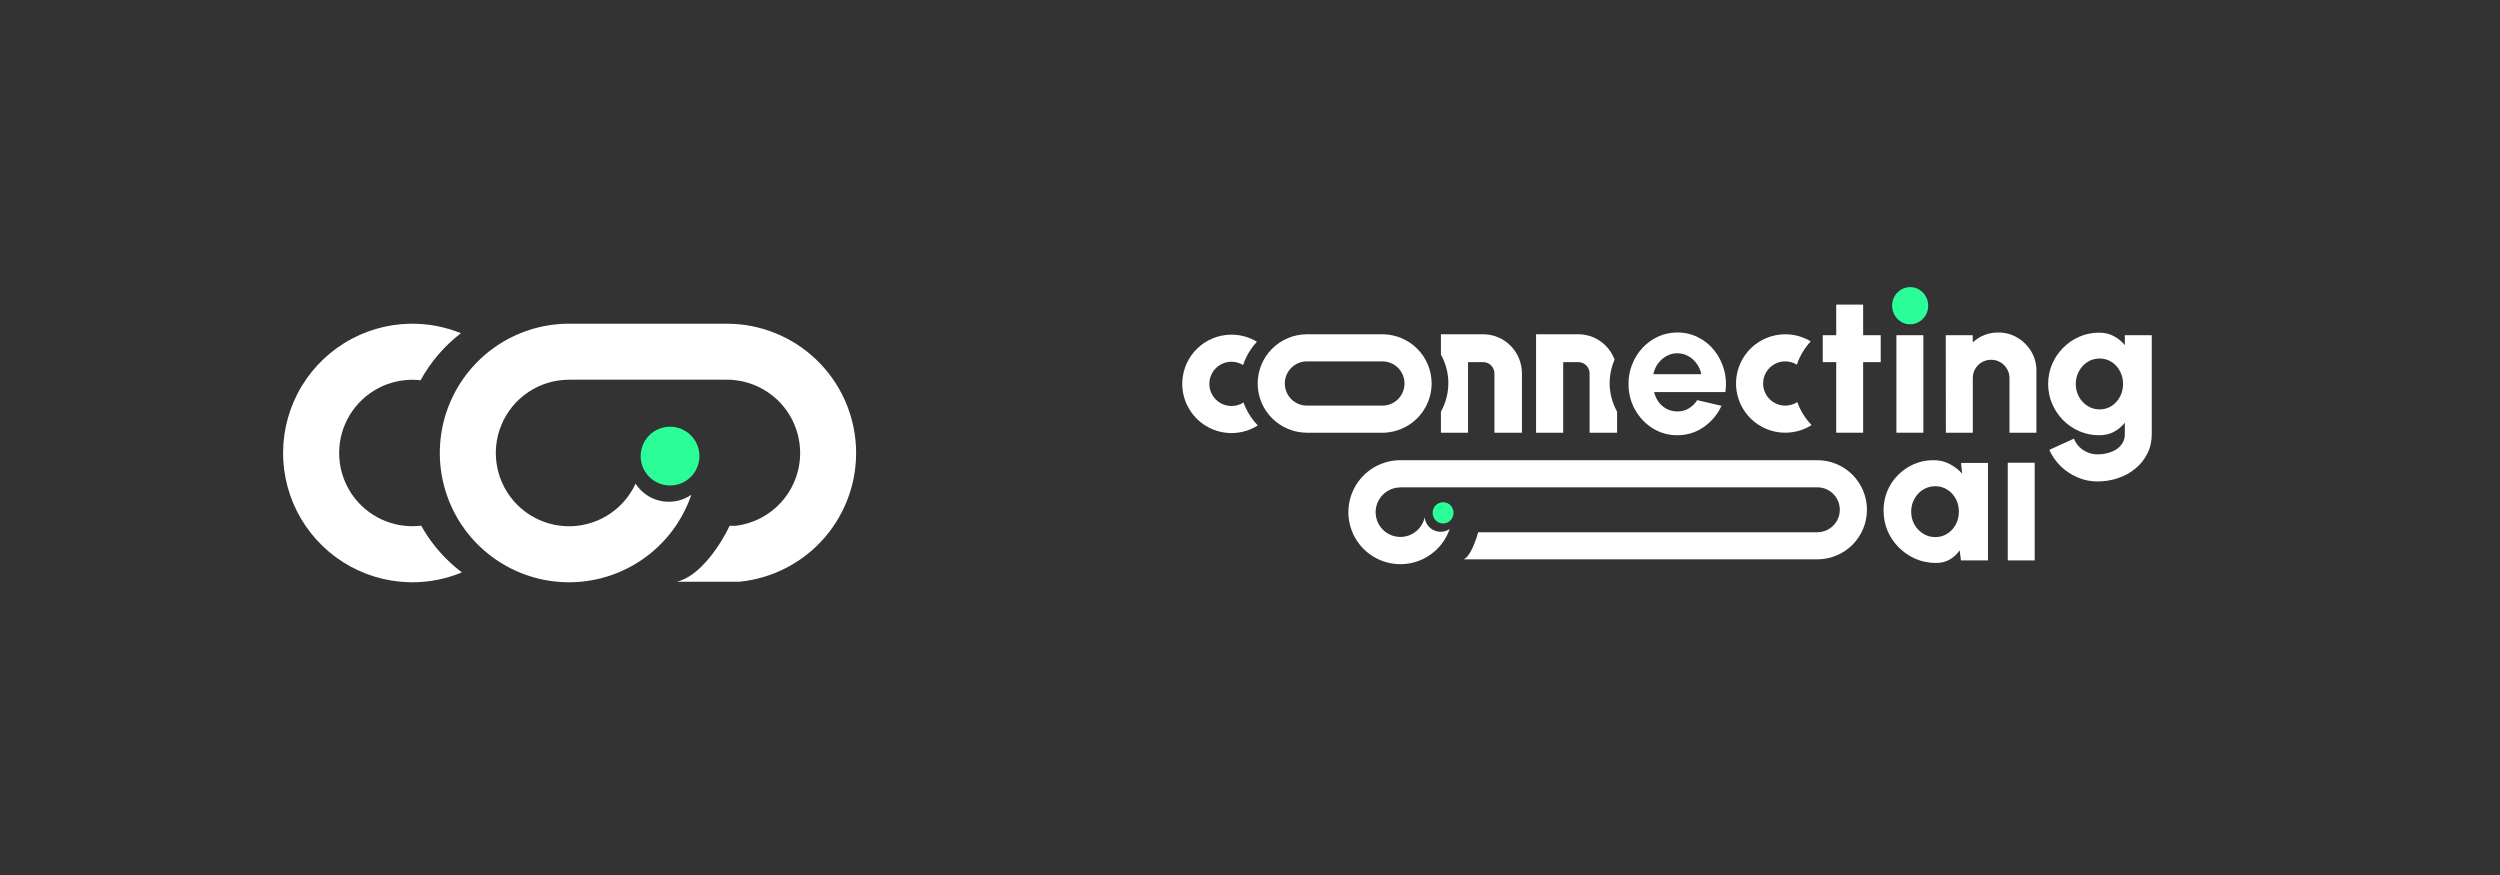 <svg width="6217" height="2176" viewBox="0 0 6217 2176" fill="none" xmlns="http://www.w3.org/2000/svg">
<rect x="0" y="0" width="6217" height="2176" fill="#333333" stroke="none"/>
<path d="M1047.42 1307.24C1064.12 1337.17 1084.95 1364.82 1109.44 1389.32C1121.75 1401.63 1134.86 1413.02 1148.65 1423.42C1120.26 1435.21 1090.2 1442.92 1059.35 1446.2C1001.61 1452.34 943.287 1442.71 890.577 1418.34C837.867 1393.98 792.74 1355.78 759.992 1307.82C727.243 1259.85 708.097 1203.91 704.588 1145.93C701.078 1087.95 713.336 1030.11 740.059 978.54C766.783 926.972 806.972 883.61 856.359 853.06C905.745 822.511 962.482 805.915 1020.54 805.037C1063.74 804.383 1106.48 812.451 1146.24 828.588C1105 860.226 1070.86 900.092 1045.95 945.585C1038.24 944.709 1030.46 944.323 1022.65 944.442C989.767 944.939 957.635 954.338 929.665 971.639C901.696 988.941 878.934 1013.5 863.8 1042.7C848.665 1071.91 841.723 1104.67 843.711 1137.5C845.698 1170.34 856.542 1202.02 875.088 1229.19C893.635 1256.35 919.192 1277.98 949.044 1291.78C978.897 1305.58 1011.93 1311.04 1044.63 1307.56C1045.19 1307.5 1045.76 1307.44 1046.32 1307.37C1046.68 1307.33 1047.05 1307.29 1047.42 1307.24Z" fill="white"/>
<path d="M1406.76 805.109C1346.11 806.686 1287.09 825.405 1236.55 859.183C1183.7 894.509 1142.51 944.721 1118.18 1003.47C1093.85 1062.21 1087.49 1126.86 1099.89 1189.22C1112.29 1251.59 1142.9 1308.87 1187.85 1353.83C1232.8 1398.8 1290.07 1429.42 1352.41 1441.82C1414.76 1454.23 1479.38 1447.86 1538.11 1423.53C1596.84 1399.19 1647.03 1357.99 1682.35 1305.12C1697.95 1281.76 1710.34 1256.58 1719.31 1230.28C1703.38 1241.31 1684.05 1247.77 1663.21 1247.77C1628.56 1247.77 1598.08 1229.9 1580.48 1202.87C1576.51 1211.47 1571.86 1219.78 1566.56 1227.72C1546.54 1257.68 1518.1 1281.04 1484.82 1294.83C1451.53 1308.62 1414.91 1312.22 1379.58 1305.19C1344.25 1298.16 1311.8 1280.81 1286.32 1255.33C1260.85 1229.85 1243.5 1197.39 1236.48 1162.04C1229.45 1126.7 1233.06 1090.07 1246.84 1056.78C1260.63 1023.49 1283.97 995.031 1313.92 975.011C1343.88 954.991 1379.09 944.306 1415.11 944.306V944.203H1807.54V944.235C1854.26 944.235 1899.19 962.179 1933.06 994.362C1966.94 1026.55 1987.16 1070.51 1989.57 1117.18C1991.97 1163.85 1976.37 1209.66 1945.98 1245.16C1916.35 1279.76 1874.88 1301.98 1829.76 1307.52H1814.45C1795.32 1348.63 1742.12 1434.03 1682.3 1446.73H1840.94L1840.98 1446.37C1922.78 1437.81 1998.19 1398.22 2051.7 1335.72C2105.29 1273.12 2132.81 1192.33 2128.57 1110.02C2124.34 1027.71 2088.66 950.168 2028.92 893.408C1969.86 837.287 1891.72 805.716 1810.32 805.012V805H1406.76V805.109Z" fill="white"/>
<path d="M1739.35 1134.21C1739.35 1174.58 1706.64 1207.3 1666.29 1207.3C1625.94 1207.3 1593.23 1174.58 1593.23 1134.21C1593.23 1093.85 1625.94 1061.13 1666.29 1061.13C1706.64 1061.13 1739.35 1093.85 1739.35 1134.21Z" fill="#2BFD98"/>
<path d="M4716.02 833.605H4782.98V1076.05H4716.02V833.605Z" fill="white"/>
<path d="M4749.99 805.724C4740.28 805.724 4732.11 802.492 4725.48 796.026C4718.85 789.561 4715.53 781.561 4715.53 772.025C4715.53 762.488 4718.85 754.488 4725.48 748.023C4732.11 741.558 4740.2 738.325 4749.74 738.325C4759.29 738.325 4767.29 741.558 4773.76 748.023C4780.39 754.488 4783.71 762.488 4783.71 772.025C4783.71 781.561 4780.47 789.561 4774 796.026C4767.7 802.492 4759.69 805.724 4749.99 805.724Z" fill="white"/>
<path d="M4676.94 900.519H4633.27V1076.05H4566.31V900.519H4532.83V833.605H4566.31V757.478H4633.27V833.605H4676.94V900.519Z" fill="white"/>
<path d="M5064.14 1076.05V921.854C5064.14 904.237 5059.85 888.316 5051.28 874.093C5042.71 859.708 5031.22 848.233 5016.83 839.666C5002.59 831.1 4986.66 826.817 4969.03 826.817C4956.9 826.817 4945.34 828.999 4934.34 833.363C4923.5 837.727 4914.04 843.788 4905.95 851.546L4905.71 833.605H4838.75L4838.99 1076.05H4905.95V940.28C4905.95 931.714 4907.97 924.036 4912.02 917.248C4916.06 910.298 4921.56 904.803 4928.52 900.762C4935.47 896.721 4943.15 894.701 4951.56 894.701C4959.98 894.701 4967.58 896.721 4974.37 900.762C4981.33 904.803 4986.82 910.298 4990.87 917.248C4995.07 924.036 4997.18 931.714 4997.18 940.28V1076.05H5064.14Z" fill="white"/>
<path fill-rule="evenodd" clip-rule="evenodd" d="M5284.04 833.605H5351V1079.44C5351 1097.38 5347.36 1113.55 5340.08 1127.93C5332.8 1142.48 5322.86 1154.92 5310.24 1165.27C5297.79 1175.61 5283.39 1183.53 5267.06 1189.03C5250.88 1194.52 5233.74 1197.27 5215.62 1197.27C5198.48 1197.27 5182.06 1193.88 5166.37 1187.09C5150.68 1180.46 5136.77 1171.25 5124.64 1159.45C5112.51 1147.65 5103.05 1134.07 5096.25 1118.72L5157.39 1090.84C5160.79 1098.92 5165.4 1105.87 5171.22 1111.69C5177.21 1117.51 5184 1121.95 5191.6 1125.02C5199.37 1128.25 5207.37 1129.87 5215.62 1129.87C5224.52 1129.87 5233.01 1128.82 5241.1 1126.72C5249.34 1124.62 5256.7 1121.47 5263.17 1117.26C5269.64 1113.06 5274.74 1107.81 5278.46 1101.5C5282.18 1095.2 5284.04 1087.85 5284.04 1079.44V1051.32C5276.6 1060.53 5267.54 1068.05 5256.87 1073.87C5246.35 1079.52 5234.14 1082.35 5220.23 1082.35C5202.76 1082.35 5186.35 1079.04 5170.98 1072.41C5155.78 1065.78 5142.35 1056.65 5130.71 1045.02C5119.06 1033.22 5109.92 1019.64 5103.29 1004.29C5096.66 988.93 5093.34 972.444 5093.34 954.827C5093.34 937.209 5096.66 920.723 5103.29 905.368C5109.92 890.014 5119.06 876.518 5130.71 864.88C5142.35 853.081 5155.78 843.869 5170.98 837.242C5186.35 830.615 5202.76 827.302 5220.23 827.302C5234.14 827.302 5246.35 830.211 5256.87 836.03C5267.54 841.687 5276.6 849.121 5284.04 858.334V833.605ZM5221.2 1018.1C5232.2 1018.1 5242.15 1015.28 5251.04 1009.62C5259.94 1003.8 5266.89 996.123 5271.91 986.587C5277.08 977.051 5279.67 966.464 5279.67 954.827C5279.67 943.189 5277.08 932.603 5271.91 923.067C5266.89 913.369 5259.94 905.692 5251.04 900.035C5242.15 894.377 5232.2 891.549 5221.2 891.549C5210.36 891.549 5200.42 894.377 5191.36 900.035C5182.46 905.692 5175.35 913.369 5170.01 923.067C5164.67 932.603 5162 943.189 5162 954.827C5162 966.464 5164.67 977.131 5170.01 986.829C5175.35 996.365 5182.46 1003.96 5191.36 1009.62C5200.42 1015.28 5210.36 1018.1 5221.2 1018.1Z" fill="white"/>
<path fill-rule="evenodd" clip-rule="evenodd" d="M4171.1 1082.35C4148.78 1082.35 4128.4 1076.61 4109.96 1065.14C4091.68 1053.66 4077.04 1038.23 4066.05 1018.83C4055.21 999.436 4049.79 978.02 4049.79 954.584C4049.79 936.967 4052.94 920.481 4059.25 905.126C4065.56 889.609 4074.21 876.033 4085.21 864.395C4096.37 852.596 4109.31 843.384 4124.03 836.757C4138.75 830.13 4154.44 826.817 4171.1 826.817C4190.02 826.817 4207.33 830.857 4223.02 838.939C4238.87 846.859 4252.29 857.769 4263.29 871.669C4274.29 885.569 4282.3 901.408 4287.31 919.188C4292.33 936.967 4293.46 955.554 4290.71 974.949H4113.36C4115.62 984.001 4119.34 992.163 4124.52 999.436C4129.69 1006.55 4136.24 1012.29 4144.17 1016.65C4152.09 1020.85 4161.07 1023.03 4171.1 1023.2C4181.45 1023.36 4190.83 1020.93 4199.24 1015.92C4207.81 1010.75 4214.93 1003.8 4220.59 995.072L4281 1009.13C4271.14 1030.63 4256.42 1048.25 4236.85 1061.99C4217.28 1075.56 4195.36 1082.35 4171.1 1082.35ZM4230.78 930.582C4229 920.885 4225.2 912.157 4219.38 904.399C4213.72 896.479 4206.68 890.175 4198.27 885.488C4189.86 880.801 4180.8 878.457 4171.1 878.457C4161.39 878.457 4152.42 880.801 4144.17 885.488C4135.92 890.014 4128.88 896.236 4123.06 904.156C4117.4 911.914 4113.52 920.723 4111.42 930.582H4230.78Z" fill="white"/>
<path fill-rule="evenodd" clip-rule="evenodd" d="M3203.22 840.612C3217.94 834.521 3233.7 831.357 3249.62 831.297L3250.09 831.296H3444.64V831.492C3458.35 832.269 3471.85 835.347 3484.57 840.612C3499.43 846.762 3512.93 855.776 3524.3 867.139C3535.67 878.503 3544.69 891.994 3550.85 906.841C3557 921.688 3560.17 937.602 3560.17 953.672C3560.17 969.743 3557 985.656 3550.85 1000.5C3544.69 1015.35 3535.67 1028.84 3524.3 1040.21C3512.93 1051.57 3499.43 1060.58 3484.57 1066.73C3471.85 1072 3458.35 1075.08 3444.64 1075.85V1076.05H3249.62C3233.7 1075.99 3217.94 1072.82 3203.22 1066.73C3188.36 1060.58 3174.86 1051.57 3163.49 1040.21C3152.12 1028.84 3143.1 1015.35 3136.94 1000.5C3130.79 985.656 3127.62 969.743 3127.62 953.672C3127.62 937.602 3130.79 921.688 3136.94 906.841C3143.1 891.994 3152.12 878.503 3163.49 867.139C3174.86 855.776 3188.36 846.762 3203.22 840.612ZM3249.62 1008.69V1008.63H3440.48C3446.77 1008.31 3452.95 1006.92 3458.78 1004.51C3465.46 1001.74 3471.53 997.689 3476.64 992.58C3481.76 987.47 3485.81 981.405 3488.58 974.729C3491.35 968.053 3492.77 960.898 3492.77 953.672C3492.77 946.446 3491.35 939.291 3488.58 932.616C3485.81 925.94 3481.76 919.874 3476.64 914.765C3471.53 909.655 3465.46 905.602 3458.78 902.837C3452.95 900.426 3446.77 899.035 3440.48 898.719H3249.62V898.651C3242.55 898.71 3235.55 900.131 3229.01 902.837C3222.33 905.602 3216.26 909.655 3211.15 914.765C3206.04 919.874 3201.98 925.94 3199.21 932.616C3196.45 939.291 3195.02 946.446 3195.02 953.672C3195.02 960.898 3196.45 968.053 3199.21 974.729C3201.98 981.405 3206.04 987.47 3211.15 992.58C3216.26 997.689 3222.33 1001.74 3229.01 1004.51C3235.55 1007.21 3242.55 1008.63 3249.62 1008.69Z" fill="white"/>
<path d="M3125.69 849.793C3106.32 838.12 3083.94 831.954 3061 832.229C3029.84 832.602 2999.99 844.831 2977.54 866.426C2955.09 888.021 2941.72 917.357 2940.15 948.458C2938.59 979.558 2948.95 1010.08 2969.13 1033.82C2989.3 1057.55 3017.77 1072.71 3048.73 1076.2C3076.51 1079.33 3104.42 1072.87 3127.89 1058.04C3115.57 1045.2 3105.57 1030.73 3098.25 1015.13C3096.04 1010.42 3094.08 1005.64 3092.39 1000.79C3081.73 1007.68 3068.98 1010.7 3056.29 1009.27C3042.37 1007.7 3029.57 1000.89 3020.5 990.217C3011.43 979.545 3006.77 965.82 3007.47 951.836C3008.17 937.852 3014.18 924.662 3024.28 914.952C3034.37 905.243 3047.79 899.744 3061.8 899.576C3072.3 899.45 3082.54 902.325 3091.36 907.757C3093.28 901.862 3095.57 896.055 3098.25 890.366C3105.13 875.71 3114.38 862.046 3125.69 849.793Z" fill="white"/>
<path fill-rule="evenodd" clip-rule="evenodd" d="M4876.69 1151.18H4943.65V1393.63H4876.45L4873.3 1368.41C4866.99 1377.79 4858.9 1385.38 4849.03 1391.2C4839.17 1397.02 4827.6 1399.93 4814.34 1399.93C4796.23 1399.93 4779.32 1396.53 4763.63 1389.75C4747.94 1382.96 4734.12 1373.58 4722.15 1361.62C4710.18 1349.66 4700.8 1335.84 4694 1320.17C4687.37 1304.33 4684.06 1287.35 4684.06 1269.25C4684.06 1251.96 4687.21 1235.8 4693.52 1220.76C4699.83 1205.73 4708.72 1192.48 4720.21 1181C4731.69 1169.53 4744.87 1160.56 4759.75 1154.09C4774.79 1147.63 4790.97 1144.39 4808.28 1144.39C4823.16 1144.39 4836.5 1147.55 4848.31 1153.85C4860.28 1160.15 4870.71 1168.15 4879.6 1177.85L4876.69 1151.18ZM4812.64 1335.68C4823.64 1335.68 4833.59 1332.85 4842.48 1327.2C4851.38 1321.54 4858.42 1313.94 4863.59 1304.41C4868.77 1294.71 4871.35 1284.04 4871.35 1272.4C4871.35 1260.61 4868.77 1249.94 4863.59 1240.4C4858.42 1230.87 4851.38 1223.27 4842.48 1217.61C4833.59 1211.95 4823.64 1209.13 4812.64 1209.13C4801.48 1209.13 4791.37 1211.95 4782.32 1217.61C4773.26 1223.27 4766.06 1230.95 4760.72 1240.64C4755.39 1250.18 4752.72 1260.77 4752.72 1272.4C4752.72 1284.04 4755.39 1294.71 4760.72 1304.41C4766.22 1313.94 4773.5 1321.54 4782.56 1327.2C4791.62 1332.85 4801.64 1335.68 4812.64 1335.68Z" fill="white"/>
<path d="M4992.89 1393.63V1150.72H5059.85V1393.63H4992.89Z" fill="white"/>
<path d="M4438.12 831.305C4461.06 831.03 4483.45 837.197 4502.82 848.869C4491.51 861.123 4482.25 874.786 4475.38 889.442C4472.7 895.132 4470.41 900.938 4468.49 906.834C4459.67 901.402 4449.43 898.527 4438.93 898.653C4424.92 898.82 4411.5 904.319 4401.41 914.029C4391.31 923.738 4385.3 936.929 4384.6 950.912C4383.9 964.896 4388.55 978.622 4397.63 989.293C4406.7 999.965 4419.5 1006.78 4433.42 1008.35C4446.11 1009.78 4458.86 1006.76 4469.52 999.862C4471.21 1004.71 4473.17 1009.5 4475.38 1014.21C4482.7 1029.8 4492.7 1044.27 4505.02 1057.12C4481.55 1071.94 4453.64 1078.41 4425.86 1075.28C4394.9 1071.79 4366.43 1056.63 4346.25 1032.9C4326.08 1009.16 4315.72 978.635 4317.28 947.534C4318.85 916.433 4332.22 887.098 4354.67 865.503C4377.12 843.908 4406.96 831.678 4438.12 831.305Z" fill="white"/>
<path d="M3478.18 1144.47C3454.11 1145.28 3430.72 1152.78 3410.65 1166.19C3389.37 1180.39 3372.78 1200.59 3362.99 1224.21C3353.19 1247.84 3350.63 1273.84 3355.63 1298.92C3360.62 1324.01 3372.94 1347.04 3391.04 1365.13C3409.13 1383.21 3432.19 1395.53 3457.29 1400.52C3482.39 1405.5 3508.41 1402.94 3532.05 1393.16C3555.69 1383.37 3575.9 1366.8 3590.12 1345.53C3596.4 1336.14 3601.39 1326.01 3605 1315.43C3598.59 1319.87 3590.81 1322.47 3582.42 1322.47C3561.73 1322.47 3544.73 1306.66 3542.86 1286.48C3541.24 1294.1 3538.19 1301.39 3533.81 1307.93C3527.03 1318.07 3517.4 1325.97 3506.13 1330.63C3494.86 1335.3 3482.47 1336.52 3470.5 1334.14C3458.54 1331.76 3447.55 1325.89 3438.93 1317.27C3430.3 1308.65 3424.43 1297.67 3422.05 1285.72C3419.67 1273.77 3420.89 1261.37 3425.56 1250.11C3430.23 1238.85 3438.13 1229.23 3448.27 1222.46C3458.41 1215.69 3470.34 1212.07 3482.53 1212.07V1211.82H4519.35V1211.84C4526.69 1211.84 4533.95 1213.28 4540.73 1216.09C4547.52 1218.9 4553.68 1223.01 4558.87 1228.2C4564.06 1233.39 4568.18 1239.54 4570.98 1246.32C4573.79 1253.1 4575.24 1260.36 4575.24 1267.69C4575.24 1275.03 4573.79 1282.29 4570.98 1289.07C4568.18 1295.85 4564.06 1302 4558.87 1307.19C4553.68 1312.38 4547.52 1316.49 4540.73 1319.3C4533.95 1322.1 4526.69 1323.55 4519.35 1323.55V1323.57H3675.88C3670.64 1343.48 3656.05 1384.84 3639.66 1390.99H4519.81C4535.85 1390.93 4551.74 1387.75 4566.56 1381.61C4581.53 1375.41 4595.14 1366.33 4606.59 1354.88C4618.05 1343.43 4627.14 1329.84 4633.34 1314.88C4639.54 1299.92 4642.73 1283.89 4642.73 1267.69C4642.73 1251.5 4639.54 1235.47 4633.34 1220.51C4627.14 1205.55 4618.05 1191.96 4606.59 1180.51C4595.14 1169.06 4581.53 1159.98 4566.56 1153.78C4551.78 1147.66 4535.95 1144.48 4519.96 1144.39H3478.18V1144.47Z" fill="white"/>
<path d="M3583.28 1023.82V1076.05H3650.74V900.566H3688.58V900.582C3692.23 900.582 3695.84 901.31 3699.21 902.725C3702.59 904.14 3705.65 906.214 3708.23 908.828C3710.81 911.442 3712.86 914.546 3714.25 917.961C3715.65 921.377 3716.37 925.038 3716.37 928.735H3716.39V1076.05H3784.76V928.273H3784.76C3784.7 915.635 3782.22 903.127 3777.44 891.447C3772.61 879.625 3765.52 868.884 3756.59 859.835C3747.66 850.787 3737.06 843.61 3725.39 838.713C3714.42 834.111 3702.71 831.608 3690.86 831.324V831.296H3583.28V881.673C3584.84 884.528 3586.32 887.427 3587.7 890.366C3596.98 910.144 3601.76 931.341 3601.76 952.749C3601.76 974.156 3596.98 995.354 3587.7 1015.13C3586.32 1018.07 3584.84 1020.97 3583.28 1023.82Z" fill="white"/>
<path d="M4014.05 891.447C4014.44 892.395 4014.81 893.348 4015.17 894.306C4007.05 912.947 4002.89 932.756 4002.89 952.749C4002.89 974.156 4007.66 995.354 4016.95 1015.13C4018.33 1018.07 4019.8 1020.97 4021.37 1023.82V1076.05H3952.99V928.735H3952.98C3952.98 925.038 3952.26 921.377 3950.86 917.961C3949.46 914.546 3947.42 911.442 3944.84 908.828C3942.26 906.214 3939.19 904.14 3935.82 902.725C3932.45 901.31 3928.84 900.582 3925.19 900.582V900.566H3887.35V1076.05H3819.88V831.296H3927.46V831.324C3939.32 831.608 3951.03 834.111 3961.99 838.713C3973.66 843.61 3984.27 850.787 3993.2 859.835C4002.13 868.884 4009.21 879.625 4014.05 891.447Z" fill="white"/>
<path d="M4795.06 760.18C4795.06 785.684 4774.97 806.359 4750.19 806.359C4725.4 806.359 4705.31 785.684 4705.31 760.18C4705.31 734.675 4725.4 714 4750.19 714C4774.97 714 4795.06 734.675 4795.06 760.18Z" fill="#2BFD98"/>
<path d="M3614.68 1275.32C3614.68 1289.94 3603.05 1301.78 3588.7 1301.78C3574.35 1301.78 3562.71 1289.94 3562.71 1275.32C3562.71 1260.7 3574.35 1248.86 3588.7 1248.86C3603.05 1248.86 3614.68 1260.7 3614.68 1275.32Z" fill="#2BFD98"/>
</svg>
